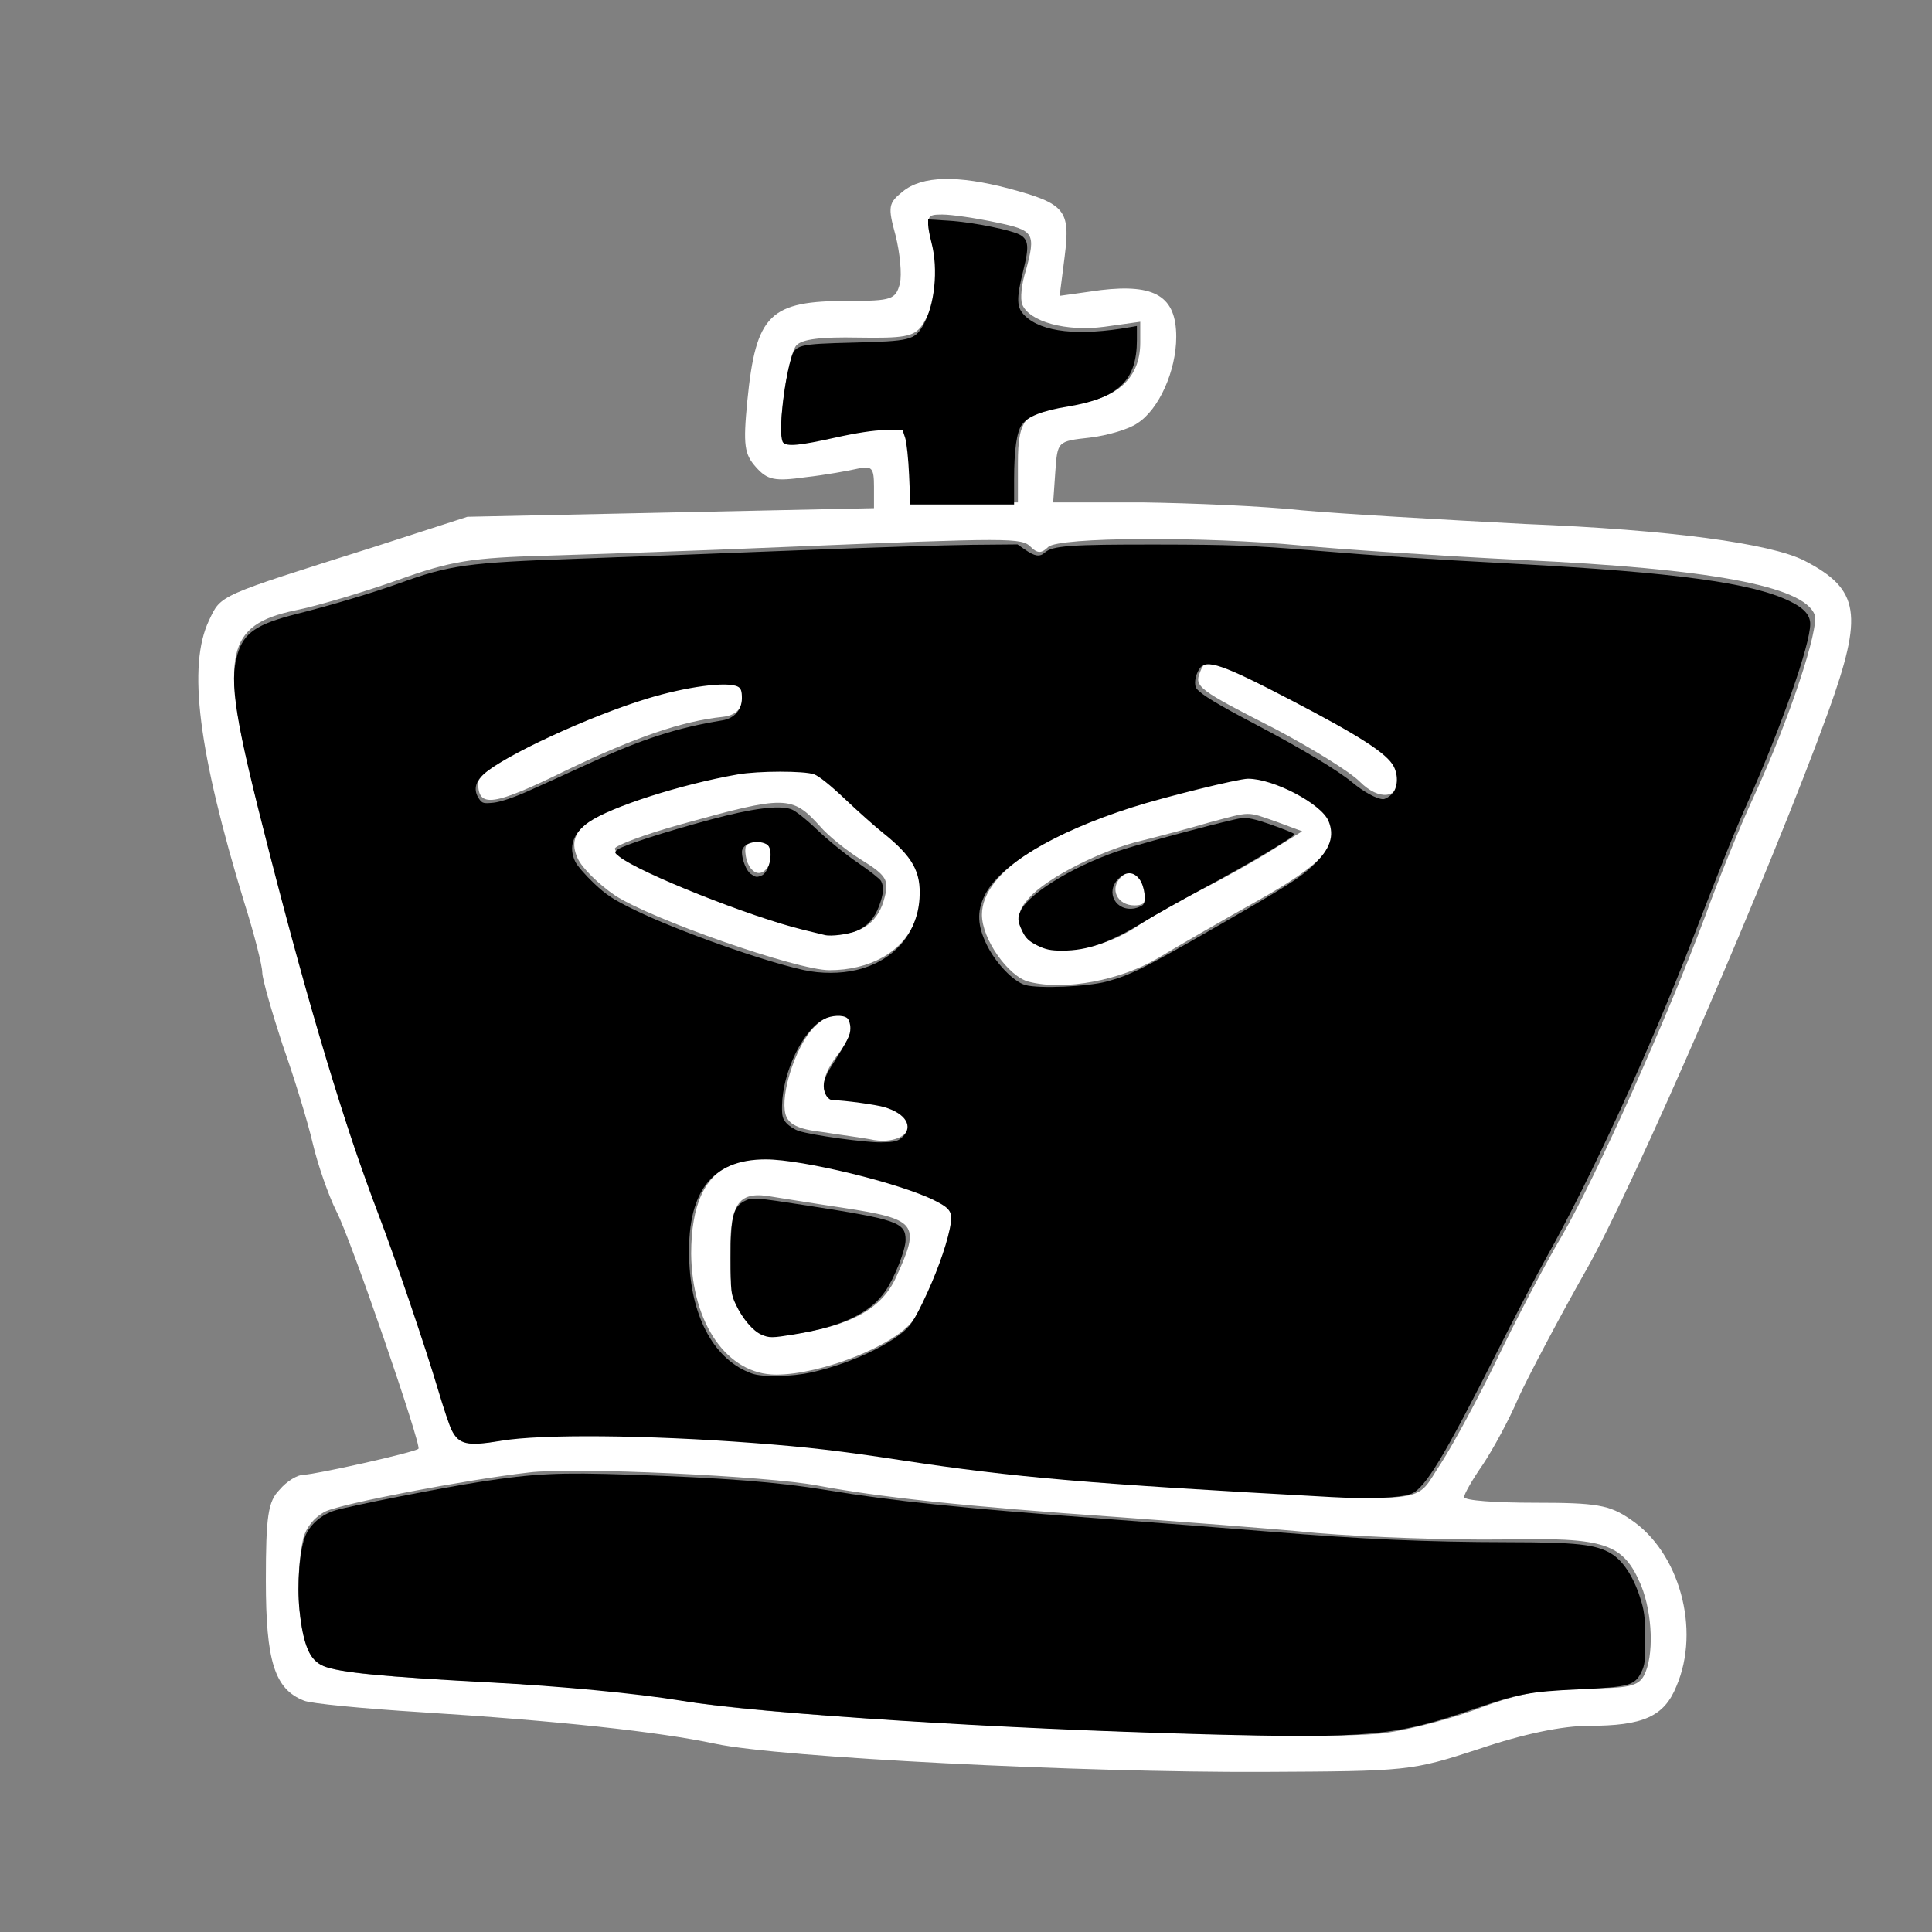 <?xml version="1.0" encoding="UTF-8" standalone="no"?>
<svg
   version="1.0"
   width="400pt"
   height="400pt"
   viewBox="0 0 400 400"
   preserveAspectRatio="xMidYMid meet"
   id="svg238"
   sodipodi:docname="king.svg"
   inkscape:version="1.2.2 (732a01da63, 2022-12-09)"
   xmlns:inkscape="http://www.inkscape.org/namespaces/inkscape"
   xmlns:sodipodi="http://sodipodi.sourceforge.net/DTD/sodipodi-0.dtd"
   xmlns="http://www.w3.org/2000/svg"
   xmlns:svg="http://www.w3.org/2000/svg">
  <rect x="0" y="0" width="400" height="400" fill="#808080" stroke="none"/>
  <defs
     id="defs242" />
  <sodipodi:namedview
     id="namedview240"
     pagecolor="#505050"
     bordercolor="#ffffff"
     borderopacity="1"
     inkscape:showpageshadow="0"
     inkscape:pageopacity="0"
     inkscape:pagecheckerboard="1"
     inkscape:deskcolor="#505050"
     inkscape:document-units="pt"
     showgrid="false"
     inkscape:zoom="1.77"
     inkscape:cx="280.79096"
     inkscape:cy="268.64407"
     inkscape:window-width="2160"
     inkscape:window-height="1346"
     inkscape:window-x="-11"
     inkscape:window-y="-11"
     inkscape:window-maximized="1"
     inkscape:current-layer="svg238" />
  <g
     transform="matrix(0.149,0,0,-0.149,-96.192,516.746)"
     fill="#ffffff"
     stroke="none"
     id="g236">
    <path
       d="m 1900,3202 c -20,-16 -21,-21 -10,-61 6,-24 9,-54 6,-67 -6,-22 -11,-24 -71,-24 -110,0 -129,-18 -141,-139 -6,-62 -4,-74 12,-92 16,-18 26,-20 69,-14 27,3 60,9 73,12 19,4 22,1 22,-25 v -30 l -282,-6 -283,-6 -130,-42 c -218,-69 -212,-66 -229,-102 -30,-63 -15,-182 49,-392 14,-44 25,-88 25,-97 0,-9 13,-54 28,-100 16,-45 35,-107 42,-137 7,-30 22,-73 33,-95 20,-38 119,-327 114,-330 -5,-5 -144,-36 -159,-36 -9,0 -24,-9 -34,-21 -16,-16 -19,-37 -19,-126 0,-112 12,-151 53,-167 9,-4 82,-11 162,-16 191,-12 330,-27 410,-44 89,-19 509,-40 760,-39 202,1 206,1 301,32 62,21 116,32 152,32 76,0 105,13 122,55 34,79 4,187 -64,232 -29,20 -47,23 -132,23 -55,0 -99,3 -99,8 0,4 12,25 26,45 14,21 37,63 50,94 14,30 56,110 94,177 65,114 257,557 336,775 49,136 44,170 -33,210 -47,24 -187,43 -388,51 -115,6 -255,14 -310,19 -55,6 -155,10 -223,11 h -123 l 3,43 c 3,42 3,42 48,47 25,3 55,12 66,20 30,19 54,73 54,120 0,56 -29,74 -105,65 l -57,-8 7,55 c 8,64 1,73 -77,94 -72,19 -121,18 -148,-4 z m 130,-43 c 53,-11 55,-15 41,-67 -6,-18 -8,-39 -5,-47 10,-24 61,-38 114,-31 l 50,7 v -29 c 0,-49 -32,-78 -91,-85 -69,-8 -79,-19 -79,-83 v -54 h -75 -75 v 50 c 0,33 -5,52 -13,56 -7,2 -42,-2 -78,-11 -96,-22 -93,-24 -85,47 4,35 12,69 18,76 8,9 35,12 86,11 62,-1 77,1 88,16 20,28 27,78 16,119 -10,34 -9,36 13,36 13,0 47,-5 75,-11 z m 48,-451 c 9,-9 15,-9 24,0 14,14 217,15 353,2 50,-5 187,-14 305,-20 260,-12 392,-36 407,-76 7,-18 -35,-146 -85,-254 -19,-41 -49,-115 -67,-165 -53,-142 -151,-361 -199,-444 -25,-42 -65,-119 -90,-171 -25,-52 -60,-117 -78,-145 -39,-58 -5,-54 -313,-37 -215,12 -322,23 -480,49 -142,22 -425,35 -504,21 -74,-12 -72,-13 -98,77 -19,67 -70,214 -101,290 -28,71 -98,311 -152,529 -49,195 -40,236 56,256 30,6 94,25 142,42 75,27 103,31 207,34 66,2 215,7 330,12 317,13 330,13 343,0 z M 1781,1404 c 85,-16 203,-29 419,-44 80,-6 204,-15 275,-22 72,-6 188,-10 258,-9 144,3 168,-5 193,-64 16,-40 18,-98 4,-125 -8,-15 -22,-18 -82,-18 -54,0 -91,-7 -143,-26 -38,-15 -99,-31 -135,-36 -109,-15 -846,19 -975,45 -44,9 -159,20 -255,25 -246,13 -256,15 -269,53 -12,33 -14,98 -5,143 3,18 16,34 32,42 23,11 195,44 282,54 63,8 333,-5 401,-18 z"
       id="path218" />
    <path
       d="m 2313,2534 c -8,-20 -3,-24 105,-79 51,-27 103,-59 117,-73 27,-27 55,-24 55,7 0,26 -32,50 -150,110 -107,56 -118,59 -127,35 z"
       id="path220" />
    <path
       d="m 1532,2495 c -118,-41 -222,-94 -222,-115 0,-35 21,-32 123,18 96,46 160,68 217,74 17,2 26,10 28,26 3,19 -1,22 -35,22 -21,0 -71,-12 -111,-25 z"
       id="path222" />
    <path
       d="m 1571,2370 c -110,-33 -140,-56 -123,-94 6,-14 30,-37 52,-52 50,-33 253,-104 298,-104 56,0 101,25 118,66 21,50 10,88 -34,121 -20,15 -51,42 -68,60 -29,30 -37,33 -90,32 -35,0 -98,-12 -153,-29 z m 214,-50 c 11,-13 37,-34 58,-47 34,-21 38,-28 32,-51 -8,-34 -31,-52 -68,-52 -56,0 -307,97 -307,119 0,4 42,20 93,34 144,40 153,40 192,-3 z"
       id="path224" />
    <path
       d="m 1682,2278 c 2,-13 10,-23 18,-23 8,0 16,10 18,23 3,17 -2,22 -18,22 -16,0 -21,-5 -18,-22 z"
       id="path226" />
    <path
       d="m 2265,2361 c -162,-45 -255,-105 -255,-164 0,-34 37,-86 65,-93 50,-13 128,2 180,33 28,17 89,52 137,79 91,51 115,77 103,114 -7,22 -81,61 -113,59 -9,0 -62,-13 -117,-28 z m 155,-35 35,-13 -45,-28 c -24,-15 -67,-39 -95,-53 -27,-14 -70,-38 -94,-54 -61,-38 -136,-40 -153,-3 -9,21 -8,28 8,46 24,27 100,66 156,79 24,6 66,17 93,25 60,16 52,16 95,1 z"
       id="path228" />
    <path
       d="m 2203,2249 c -16,-16 -5,-39 19,-39 14,0 19,6 16,22 -4,25 -19,33 -35,17 z"
       id="path230" />
    <path
       d="m 1774,2038 c -24,-28 -44,-90 -37,-118 4,-14 17,-21 52,-25 25,-4 57,-8 71,-11 31,-5 55,9 47,29 -5,14 -49,27 -93,27 -30,0 -32,27 -4,63 11,14 20,32 20,41 0,23 -33,20 -56,-6 z"
       id="path232" />
    <path
       d="m 1663,1850 c -38,-15 -57,-56 -57,-124 1,-97 50,-168 118,-168 62,0 164,40 190,75 20,27 56,122 56,149 0,14 -58,38 -142,58 -89,21 -130,24 -165,10 z m 153,-60 c 104,-16 109,-22 75,-96 -20,-45 -65,-69 -145,-80 -38,-6 -45,-3 -64,21 -17,22 -22,41 -22,89 0,74 12,90 60,81 19,-3 62,-10 96,-15 z"
       id="path234" />
  </g>
  <path
     style="fill:#000000;stroke-width:0.565"
     d="m 332.768,478.761 c -57.216,-1.479 -122.091,-5.638 -144.633,-9.272 -12.814,-2.066 -33.416,-4.024 -53.39,-5.076 -28.504,-1.5 -41.347,-2.763 -45.419,-4.464 -3.856,-1.611 -5.607,-5.698 -6.653,-15.527 -0.749,-7.032 0.059,-16.914 1.682,-20.583 1.399,-3.162 4.516,-5.796 8.15,-6.886 4.435,-1.331 29.291,-6.224 40.262,-7.926 14.612,-2.267 21.592,-2.6 40.96,-1.951 25.969,0.87 40.985,2.041 54.237,4.229 18.761,3.098 37.211,5.012 76.271,7.915 14.76,1.097 35.989,2.746 47.175,3.665 24.674,2.027 42.536,2.807 64.972,2.838 18.827,0.026 24.035,0.592 28.266,3.072 3.261,1.911 6.1,6.131 7.996,11.884 1.27,3.855 1.497,5.558 1.54,11.582 0.043,5.998 -0.12,7.403 -1.079,9.322 -1.857,3.714 -3.327,4.119 -17.237,4.758 -13.569,0.623 -16.802,1.23 -28.997,5.446 -21.491,7.429 -29.049,8.14 -74.105,6.975 z"
     id="path515"
     transform="scale(0.75)" />
  <path
     style="fill:#000000;stroke-width:0.565"
     d="m 210.159,368.422 c -2.302,-1.003 -5.211,-4.424 -6.995,-8.226 -1.408,-3.001 -1.47,-3.55 -1.47,-13.038 0,-11.089 0.696,-13.979 3.748,-15.557 2.157,-1.115 2.818,-1.07 17.328,1.18 24.949,3.869 27.241,4.674 27.219,9.55 -0.012,2.726 -3.045,10.396 -5.551,14.039 -4.24,6.162 -11.938,9.825 -25.23,12.003 -6.115,1.002 -6.857,1.006 -9.05,0.05 z"
     id="path517"
     transform="scale(0.75)" />
  <path
     style="fill:#000000;stroke-width:0.565"
     d="m 286.303,260.983 c -2.235,-1.114 -3.169,-1.999 -4.066,-3.851 -1.378,-2.847 -1.437,-3.836 -0.353,-5.932 2.64,-5.106 16.189,-13.059 28.85,-16.935 8.334,-2.551 28.975,-8 31.745,-8.379 1.897,-0.26 3.709,0.127 8.633,1.842 3.428,1.194 6.232,2.35 6.232,2.569 0,0.696 -12.73,8.271 -24.792,14.754 -6.407,3.443 -13.859,7.625 -16.562,9.292 -9.52,5.875 -15.748,8.085 -22.778,8.085 -3.167,0 -4.616,-0.303 -6.909,-1.446 z m 29.149,-11.148 c 1.063,-0.883 0.518,-5.198 -0.898,-7.103 -1.607,-2.163 -3.74,-2.221 -5.803,-0.158 -3.73,3.73 -0.71,9.187 4.522,8.173 0.775,-0.15 1.756,-0.56 2.179,-0.912 z"
     id="path519"
     transform="scale(0.75)" />
  <path
     style="fill:#000000;stroke-width:0.565"
     d="m 227.684,258.119 c -0.621,-0.153 -3.291,-0.801 -5.932,-1.439 -14.555,-3.521 -45.292,-15.757 -50.847,-20.243 -1.341,-1.082 -1.36,-1.18 -0.392,-1.925 1.487,-1.144 13.212,-4.926 25.534,-8.237 11.613,-3.121 18.892,-4.063 22.357,-2.894 1.098,0.37 4.195,2.823 7.151,5.664 2.868,2.756 7.886,6.829 11.151,9.052 3.265,2.223 6.194,4.522 6.509,5.111 0.858,1.603 0.698,3.591 -0.559,6.951 -1.275,3.407 -3.279,5.598 -6.259,6.843 -2.252,0.941 -6.971,1.547 -8.711,1.119 z m -17.539,-16.38 c 2.44,-0.936 3.565,-7.55 1.475,-8.669 -2.746,-1.47 -6.821,-0.19 -6.814,2.139 0.007,2.11 1.243,5.203 2.404,6.016 1.382,0.968 1.635,1.012 2.934,0.513 z"
     id="path521"
     transform="scale(0.75)" />
  <path
     style="fill:#000000;stroke-width:0.565"
     d="m 367.232,413.25 c -66.805,-3.655 -87.255,-5.405 -118.123,-10.108 -17.427,-2.655 -26.065,-3.662 -41.199,-4.805 -29.399,-2.22 -58.348,-2.477 -69.492,-0.617 -9.456,1.578 -11.73,1.086 -13.772,-2.982 -0.575,-1.145 -2.242,-6.112 -3.705,-11.038 -3.543,-11.925 -11.815,-36.266 -16.466,-48.447 -9.284,-24.318 -18.926,-56.275 -30.07,-99.659 -9.56,-37.219 -11.164,-47.175 -8.854,-54.955 1.779,-5.99 5.262,-8.358 16.455,-11.188 9.624,-2.433 21.109,-5.865 28.124,-8.404 14.011,-5.072 18.843,-5.741 49.193,-6.813 13.362,-0.472 40.565,-1.505 60.452,-2.295 19.887,-0.79 41.772,-1.486 48.633,-1.546 l 12.475,-0.109 2.245,1.554 c 2.534,1.754 3.928,1.94 5.293,0.705 2.106,-1.906 7.047,-2.259 31.072,-2.223 20.164,0.03 26.017,0.245 41.808,1.533 21.879,1.785 29.798,2.31 57.345,3.803 43.841,2.375 64.767,5.215 75.236,10.211 4.055,1.935 5.838,3.886 5.836,6.387 -0.005,5.718 -7.937,28.35 -17.25,49.218 -3.742,8.385 -6.774,15.906 -15.259,37.853 -11.89,30.755 -28.021,65.878 -40.351,87.853 -2.528,4.506 -8.764,16.455 -13.859,26.554 -14.291,28.328 -19.594,37.092 -23.358,38.598 -2.964,1.186 -11.319,1.53 -22.409,0.923 z M 224.011,378.849 c 9.237,-2.059 19.282,-6.415 24.739,-10.728 2.507,-1.981 3.393,-3.258 6.015,-8.669 3.464,-7.148 6.252,-14.742 7.407,-20.178 0.972,-4.575 0.469,-5.531 -4.133,-7.85 -9.517,-4.795 -36.488,-11.368 -46.643,-11.368 -15.179,0 -22.006,9.229 -21.106,28.531 0.727,15.579 7.156,26.962 17.27,30.576 2.994,1.07 10.918,0.918 16.451,-0.315 z m 25.098,-64.966 c 3.095,-2.907 0.963,-6.473 -4.927,-8.239 -2.351,-0.705 -10.987,-1.883 -14.34,-1.957 -1.314,-0.029 -2.441,-1.827 -2.441,-3.893 0,-1.424 0.629,-3.099 1.945,-5.186 4.798,-7.602 5.389,-8.783 5.394,-10.782 0.003,-1.165 -0.372,-2.362 -0.868,-2.774 -1.14,-0.947 -4.329,-0.804 -6.439,0.287 -5.777,2.987 -11.381,14.556 -11.55,23.841 -0.054,2.951 0.144,3.707 1.291,4.927 0.745,0.793 2.22,1.727 3.278,2.076 3.631,1.198 18.533,3.259 22.867,3.163 3.734,-0.083 4.537,-0.287 5.791,-1.464 z m 56.523,-42.957 c 6.441,-1.763 10.299,-3.693 29.96,-14.991 20.012,-11.5 23.234,-13.546 27.023,-17.168 4.59,-4.386 5.83,-8.04 4.121,-12.132 -1.989,-4.76 -15.139,-11.663 -22.219,-11.663 -2.675,0 -23.05,5.034 -32.089,7.928 -21.673,6.94 -36.702,15.998 -40.745,24.558 -2.013,4.263 -1.832,8.056 0.631,13.196 2.455,5.122 7.434,10.345 10.744,11.269 3.76,1.049 17.278,0.453 22.573,-0.997 z m -69.241,-3.152 c 10.196,-2.403 16.807,-9.892 17.44,-19.756 0.473,-7.365 -1.881,-11.558 -10.219,-18.212 -2.171,-1.732 -6.828,-5.884 -10.348,-9.226 -3.976,-3.775 -7.208,-6.362 -8.533,-6.831 -2.768,-0.979 -15.372,-0.963 -21.059,0.028 -15.612,2.72 -34.905,8.894 -41.092,13.15 -4.417,3.039 -5.724,6.841 -3.768,10.963 0.496,1.046 2.788,3.693 5.092,5.882 3.5,3.325 5.421,4.577 11.668,7.604 11.744,5.692 35.156,13.984 46.356,16.419 4.7,1.022 10.073,1.014 14.463,-0.021 z m -90.759,-49.319 c 3.49,-1.546 11.096,-5.001 16.903,-7.677 14.663,-6.758 24.33,-9.885 36.844,-11.915 3.322,-0.539 5.423,-2.92 5.423,-6.143 0,-1.959 -0.259,-2.704 -1.093,-3.151 -2.874,-1.538 -14.244,-0.034 -25.237,3.339 -16.012,4.913 -39.298,15.697 -44.981,20.832 -2.406,2.174 -2.822,4.523 -1.207,6.828 0.835,1.192 1.235,1.295 3.966,1.013 1.864,-0.192 5.486,-1.399 9.382,-3.125 z m 238.574,0.78 c 1.633,-1.633 1.879,-5.061 0.548,-7.636 -1.844,-3.566 -9.213,-8.335 -28.098,-18.185 -19.37,-10.102 -23.717,-11.596 -25.561,-8.78 -1.221,1.864 -1.57,4.481 -0.734,5.509 1.321,1.626 5.744,4.3 16.25,9.827 12.71,6.686 22.741,12.705 26.704,16.023 3.102,2.598 6.775,4.595 8.492,4.616 0.558,0.007 1.638,-0.612 2.401,-1.374 z"
     id="path523"
     transform="scale(0.75)" />
  <path
     style="fill:#000000;stroke-width:0.565"
     d="m 250.957,131.183 c -0.192,-4.445 -0.681,-9.085 -1.087,-10.311 l -0.738,-2.228 -4.792,0.081 c -3.176,0.054 -7.874,0.768 -13.934,2.119 -9.63,2.146 -13.075,2.476 -14.191,1.359 -1.396,-1.396 -0.103,-15.277 2.161,-23.197 1.099,-3.846 1.882,-4.048 17.209,-4.429 15.599,-0.388 16.888,-0.702 19.192,-4.679 3.259,-5.624 4.285,-15.517 2.371,-22.853 -0.513,-1.967 -0.933,-4.23 -0.933,-5.029 v -1.452 l 5.791,0.362 c 6.681,0.418 17.739,2.671 19.828,4.04 2.105,1.379 2.239,3.32 0.666,9.61 -1.997,7.985 -1.915,10.321 0.441,12.605 4.698,4.554 14.844,5.647 29.065,3.131 l 1.836,-0.325 v 3.915 c 0,11.118 -5.074,16.009 -19.001,18.314 -7.164,1.186 -11.103,2.735 -12.756,5.018 -1.425,1.967 -2.134,6.98 -2.138,15.11 l -0.003,6.921 h -14.319 -14.319 z"
     id="path525"
     transform="scale(0.75)" />
</svg>

